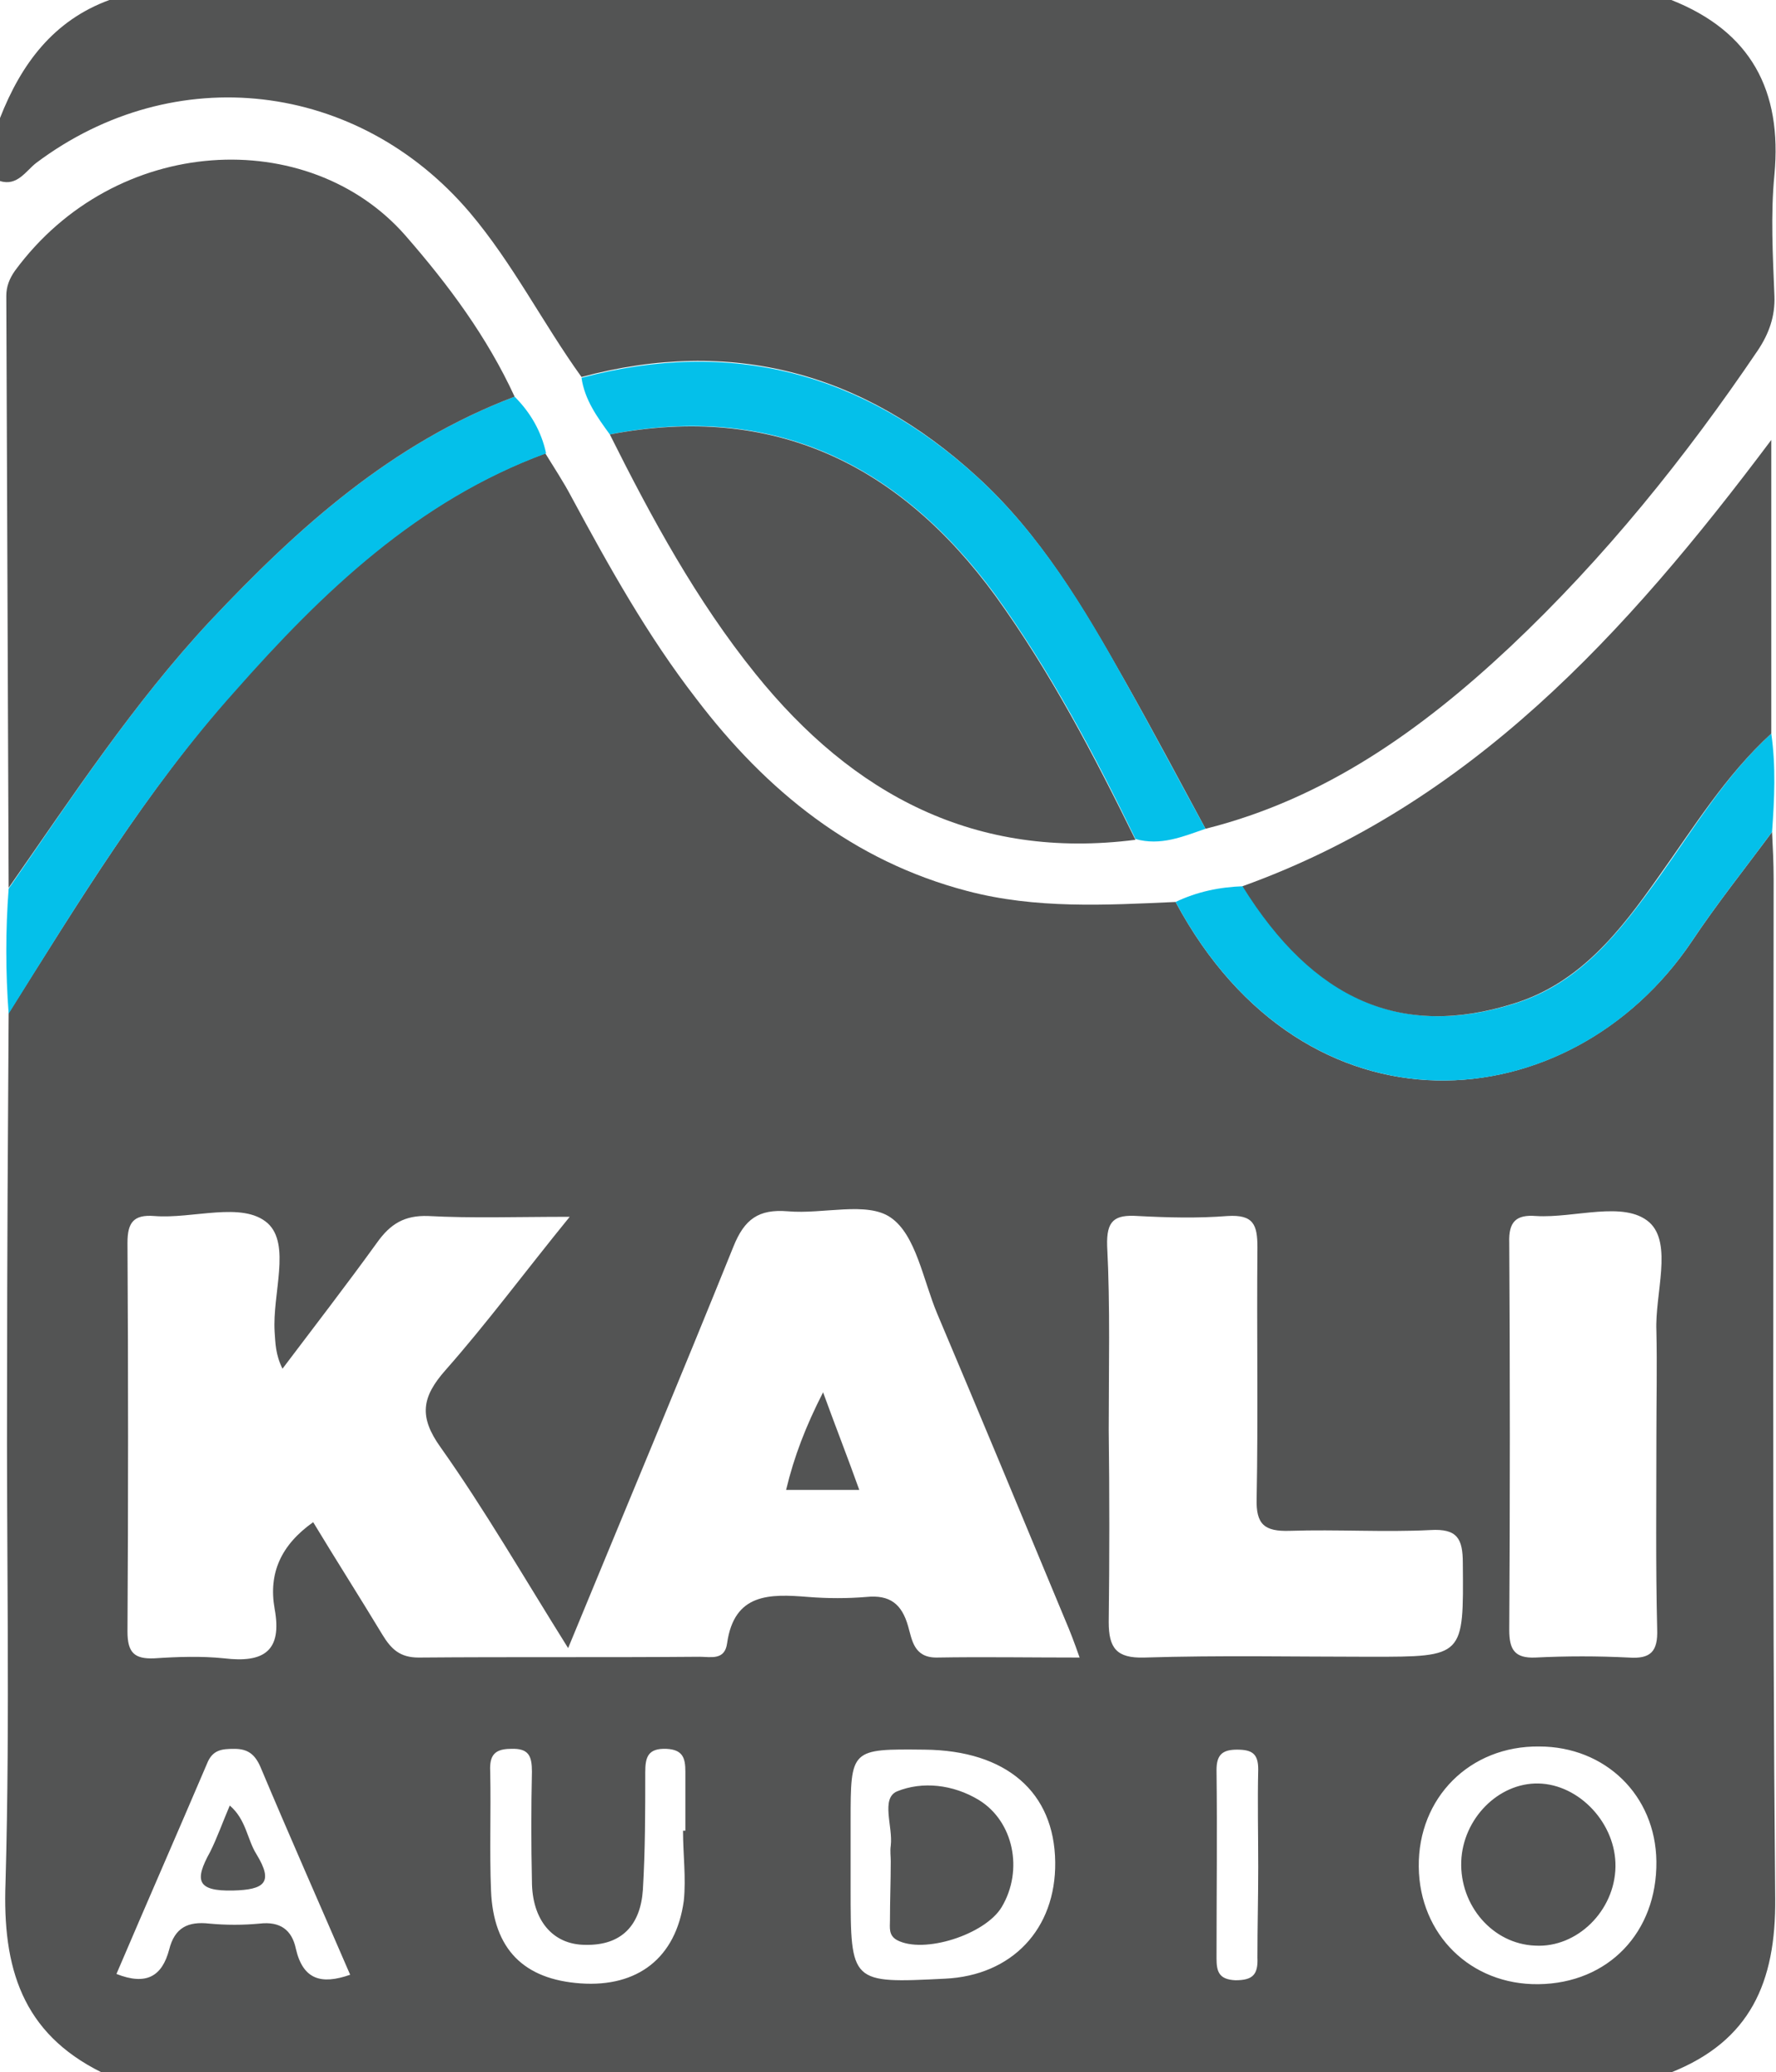 <svg xmlns="http://www.w3.org/2000/svg" viewBox="0 0 225.7 263.3">
  <path
    d="M212.4 263.3H12.9C2.8 258.3.3 250 .7 239.2c.6-21.2.1-42.5.2-63.7 0-15.6.1-31.2.2-46.8 8.9-14.1 17.5-28.3 28.6-40.8C40.9 75.2 53 63.6 69.3 57.6c1.1 1.8 2.3 3.6 3.3 5.5 4.8 8.9 9.7 17.7 15.9 25.7 8.9 11.7 19.9 20.6 34.4 24.4 8.7 2.3 17.6 1.8 26.5 1.4 16.5 30.8 50.1 28 65.6 5 3.2-4.8 6.8-9.3 10.2-13.9.1 2 .2 4 .2 6 0 43.2-.2 86.3.2 129.5.1 10.7-3.2 18.1-13.2 22.1zM72.2 209.4c-5.7-9.1-10.6-17.6-16.2-25.5-2.8-3.9-2.4-6.4.6-9.8 5.3-6 10.1-12.5 15.8-19.5-6.8 0-12.4.2-18-.1-3-.1-4.8 1-6.5 3.4-3.9 5.4-8 10.7-12 16-.9-1.8-.9-3.3-1-4.7-.3-4.8 2.1-11.1-.9-13.8-3.2-2.8-9.5-.5-14.4-.9-2.6-.2-3.4.8-3.4 3.4.1 16.5.1 32.9 0 49.4 0 2.7.9 3.5 3.4 3.4 3-.2 6-.3 8.9 0 5 .6 7.4-.9 6.4-6.3-.8-4.5.8-8.1 4.9-11 2.9 4.8 5.9 9.5 8.8 14.3 1.1 1.8 2.2 2.9 4.6 2.9 11.9-.1 23.8 0 35.7-.1 1.4 0 3.2.5 3.5-1.7.9-6.4 5.4-6.3 10.3-5.9 2.5.2 5 .2 7.4 0 3-.3 4.5.9 5.3 3.7.5 1.7.7 4 3.6 4 5.9-.1 11.8 0 18.2 0-.7-2-1.2-3.3-1.8-4.7-5.4-13-10.8-26-16.3-39-1.8-4.3-2.7-10-5.9-12.2-3-2.1-8.6-.4-13.1-.8-3.7-.3-5.5 1-6.9 4.5-6.7 16.6-13.7 33.3-21 51zm68.7-27.7c.1 0 .1 0 0 0 .1 8.1.1 16.3 0 24.4 0 3.3 1 4.6 4.5 4.5 9.6-.3 19.2-.1 28.8-.1 11.9 0 11.8 0 11.7-11.9 0-3.1-.7-4.4-4.1-4.2-5.9.3-11.9-.1-17.9.1-3.2.1-4.3-.8-4.2-4.1.2-10.6 0-21.3.1-31.9 0-2.9-.5-4.2-3.8-4-3.8.3-7.6.2-11.4 0-3-.2-4 .6-3.9 3.8.4 7.7.2 15.6.2 23.4zm69.6.8c0-4.5.1-9 0-13.4-.2-4.7 2.1-11.1-.9-13.8-3.2-2.8-9.5-.5-14.4-.8-2.5-.2-3.5.7-3.4 3.4.1 16.4.1 32.8 0 49.2 0 2.5.7 3.6 3.3 3.5 4-.2 7.9-.2 11.9 0 2.8.2 3.7-.8 3.6-3.6-.2-8.2-.1-16.3-.1-24.5zm-30.2 54.7c.1 8.6 6.6 15 15.2 14.9 8.9-.1 15.1-6.6 15-15.6-.1-8.4-6.5-14.6-14.9-14.6-8.8-.1-15.4 6.5-15.3 15.3zm-72.2-.3v3c0 12.1 0 12.1 12 11.5 8.5-.4 14.1-6.3 14-14.8-.1-8.9-6.2-14.2-16.6-14.3-9.4-.1-9.4-.1-9.4 9.1v5.5zm-21.3-4.3h.3v-7.5c0-1.7-.3-2.8-2.4-2.9-2.4-.1-2.7 1.1-2.7 3 0 5 0 9.9-.3 14.9-.3 4.5-2.7 7.1-7.3 7-4.2 0-6.8-3.2-6.8-8.1-.1-4.6-.1-9.3 0-13.9 0-2-.4-3-2.7-2.9-2.4 0-2.7 1.2-2.6 3.1.1 5-.1 10 .1 14.9.3 7.5 4.2 11.3 11.4 11.8s12.1-3.2 13.1-10.5c.3-2.9-.1-5.9-.1-8.9zm-42.3 18.3c-3.8-8.8-7.7-17.6-11.4-26.4-.7-1.6-1.6-2.3-3.3-2.3-1.6 0-2.8.1-3.5 1.9-3.8 8.9-7.7 17.8-11.5 26.7 3.8 1.5 5.8.3 6.7-3.1.7-2.8 2.4-3.6 5.1-3.3 2.1.2 4.3.2 6.4 0 2.6-.3 4.1.8 4.6 3.2.9 3.9 3.2 4.6 6.9 3.3zm115.4-13.7c0-4.1-.1-8.3 0-12.4 0-2-.8-2.5-2.7-2.5s-2.6.7-2.6 2.6c.1 8 0 15.9 0 23.9 0 1.7.3 2.7 2.4 2.8 2.2 0 2.9-.7 2.8-2.9 0-3.9.1-7.7.1-11.5z"
    fill="#535454" />
  <path
    d="M13.9 0h198.5c10.1 4 14.1 11.5 13.1 22.2-.5 5.1-.2 10.3 0 15.4.1 2.6-.7 4.8-2.1 6.9-9.2 13.6-19.5 26.4-31.5 37.7-11.2 10.5-23.5 19.3-38.7 23.1-3.4-6.3-6.7-12.5-10.2-18.7-5.3-9.4-10.8-18.7-18.8-26C109.7 47.3 93 42.8 73.9 47.9 69 41.1 65.2 33.5 59.7 27 45.5 10.3 22.2 7.5 4.6 20.7c-1.3 1-2.4 3-4.6 2.3v-8C2.7 8.1 6.8 2.6 13.9 0z"
    fill="#535454" />
  <path
    d="M1.1 128.8c-.4-5.3-.4-10.6 0-15.9 8.1-11.7 15.9-23.6 25.6-34C37.9 67 49.8 56.3 65.4 50.4c2 2 3.4 4.4 4 7.2-16.3 6-28.4 17.6-39.6 30.3-11.2 12.5-19.9 26.8-28.7 40.9zM225.1 93.2c.6 4.2.4 8.3.1 12.5-3.4 4.6-7 9.1-10.2 13.9-15.4 23-49.1 25.8-65.6-5 2.7-1.3 5.6-1.9 8.6-2 9 14.5 20.2 19.4 34.5 14.9 8.4-2.6 13.4-9.2 18.3-16 4.5-6.3 8.5-13 14.3-18.3zM77.5 55.2c-1.6-2.2-3.2-4.4-3.6-7.2 19.1-5.1 35.8-.6 50.3 12.6 8 7.3 13.6 16.6 18.8 26 3.5 6.2 6.8 12.5 10.2 18.7-2.9 1-5.7 2.2-8.9 1.3-5.2-10.7-10.8-21.3-17.8-31-12.2-16.6-28.2-24.5-49-20.4z"
    fill="#04c0ea" />
  <path
    d="M65.4 50.4C49.8 56.3 37.9 67 26.7 78.9 17 89.3 9.2 101.2 1.1 112.8L.8 37.6c0-1.2.4-2.2 1.1-3.2C14.7 17 39.2 15.9 51.5 29.9c5.5 6.3 10.4 12.9 13.9 20.5zM225.1 93.2c-5.8 5.3-9.9 12-14.4 18.3-4.8 6.8-9.9 13.4-18.3 16-14.3 4.5-25.5-.4-34.5-14.9 28.9-10.4 48.6-31.9 67.2-56.7v37.3zM77.5 55.2c20.8-4 36.8 3.8 49 20.5 7 9.7 12.5 20.2 17.8 31-20.3 2.6-35.9-5.7-48.3-21.1-7.5-9.3-13.2-19.8-18.5-30.4zM104.6 176.9c1.6 4.4 3.1 8.2 4.6 12.4h-9.3c1-4.2 2.5-8.1 4.7-12.4zM195.1 247.2c-5.4-.2-9.6-5.1-9.4-10.7.2-5.4 4.7-10 9.8-9.9 5.2.1 9.9 5.1 9.8 10.6-.1 5.6-4.9 10.3-10.2 10zM113.2 236.5c0-.7-.1-1.3 0-2 .3-2.4-1.3-6 .8-6.9 3.2-1.3 7.1-.9 10.4 1.1 4.4 2.7 5.7 8.9 2.9 13.6-2.1 3.5-9.9 6-13.3 4.2-1.1-.6-.9-1.6-.9-2.5 0-2.5.1-5 .1-7.5zM29.2 229.4c2.1 1.8 2.2 4.3 3.4 6.2 2.2 3.6 1 4.5-3 4.6-4.6.1-4.9-1.3-2.9-4.9.9-1.8 1.6-3.8 2.5-5.9z"
    fill="#535454" />
</svg>
